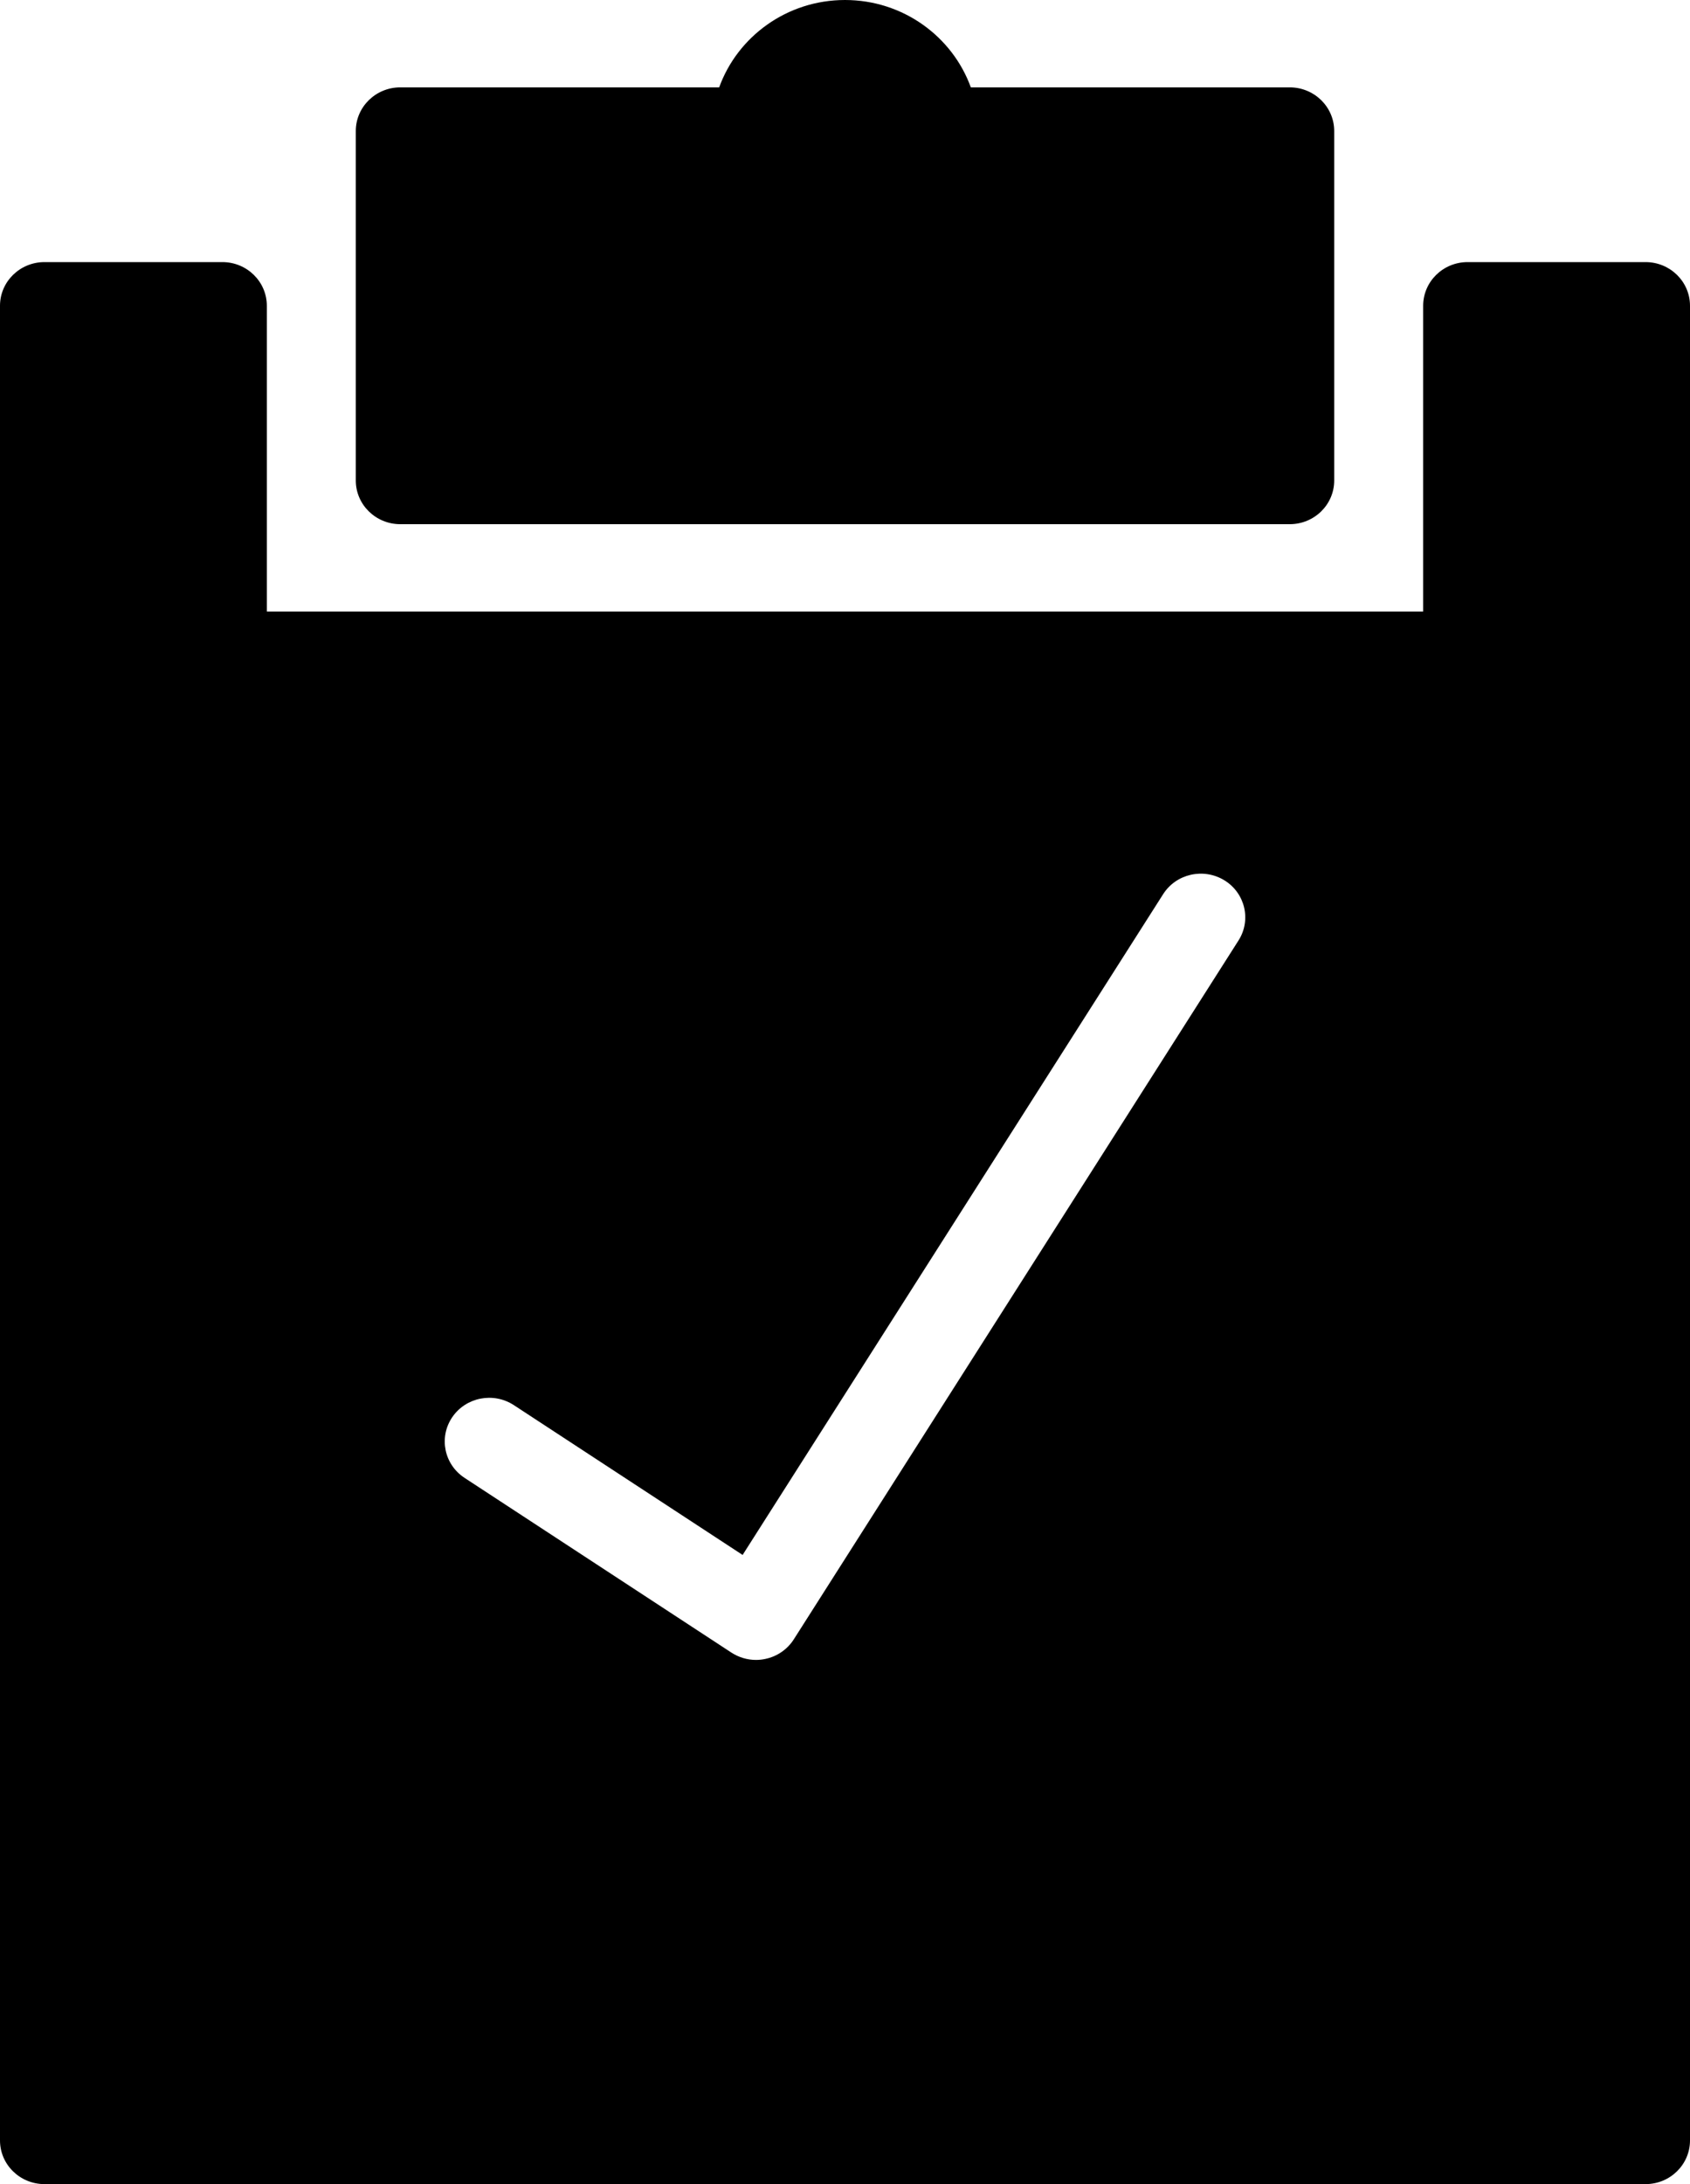 <svg width="120" height="155" viewBox="0 0 120 155" fill="none" xmlns="http://www.w3.org/2000/svg">
<path d="M116.842 18.6H104.211C102.464 18.6 101.053 19.988 101.053 21.7V43.4H18.947V21.7C18.947 19.988 17.533 18.6 15.79 18.6H3.158C1.415 18.6 0 19.988 0 21.7V151.9C0 153.614 1.415 155 3.158 155H116.842C118.588 155 120 153.614 120 151.9V21.7C120 19.988 118.588 18.6 116.842 18.6ZM87.941 66.743L56.362 116.343C55.907 117.053 55.181 117.555 54.347 117.728C54.13 117.775 53.905 117.8 53.684 117.8C53.065 117.8 52.456 117.62 51.932 117.279L32.984 104.879C31.535 103.927 31.143 102.005 32.109 100.579C33.079 99.153 35.034 98.769 36.489 99.72L52.73 110.35L82.588 63.46C83.51 62.006 85.456 61.566 86.94 62.474C88.415 63.379 88.866 65.292 87.941 66.743Z" fill="black"/>
<path d="M28.421 37.2H91.579C93.325 37.2 94.737 35.811 94.737 34.1V9.3C94.737 7.589 93.325 6.2 91.579 6.2H68.934C67.629 2.592 64.118 0 60 0C55.882 0 52.37 2.592 51.066 6.2H28.421C26.678 6.2 25.263 7.589 25.263 9.3V34.1C25.263 35.811 26.678 37.2 28.421 37.2Z" fill="black"/>
</svg>
